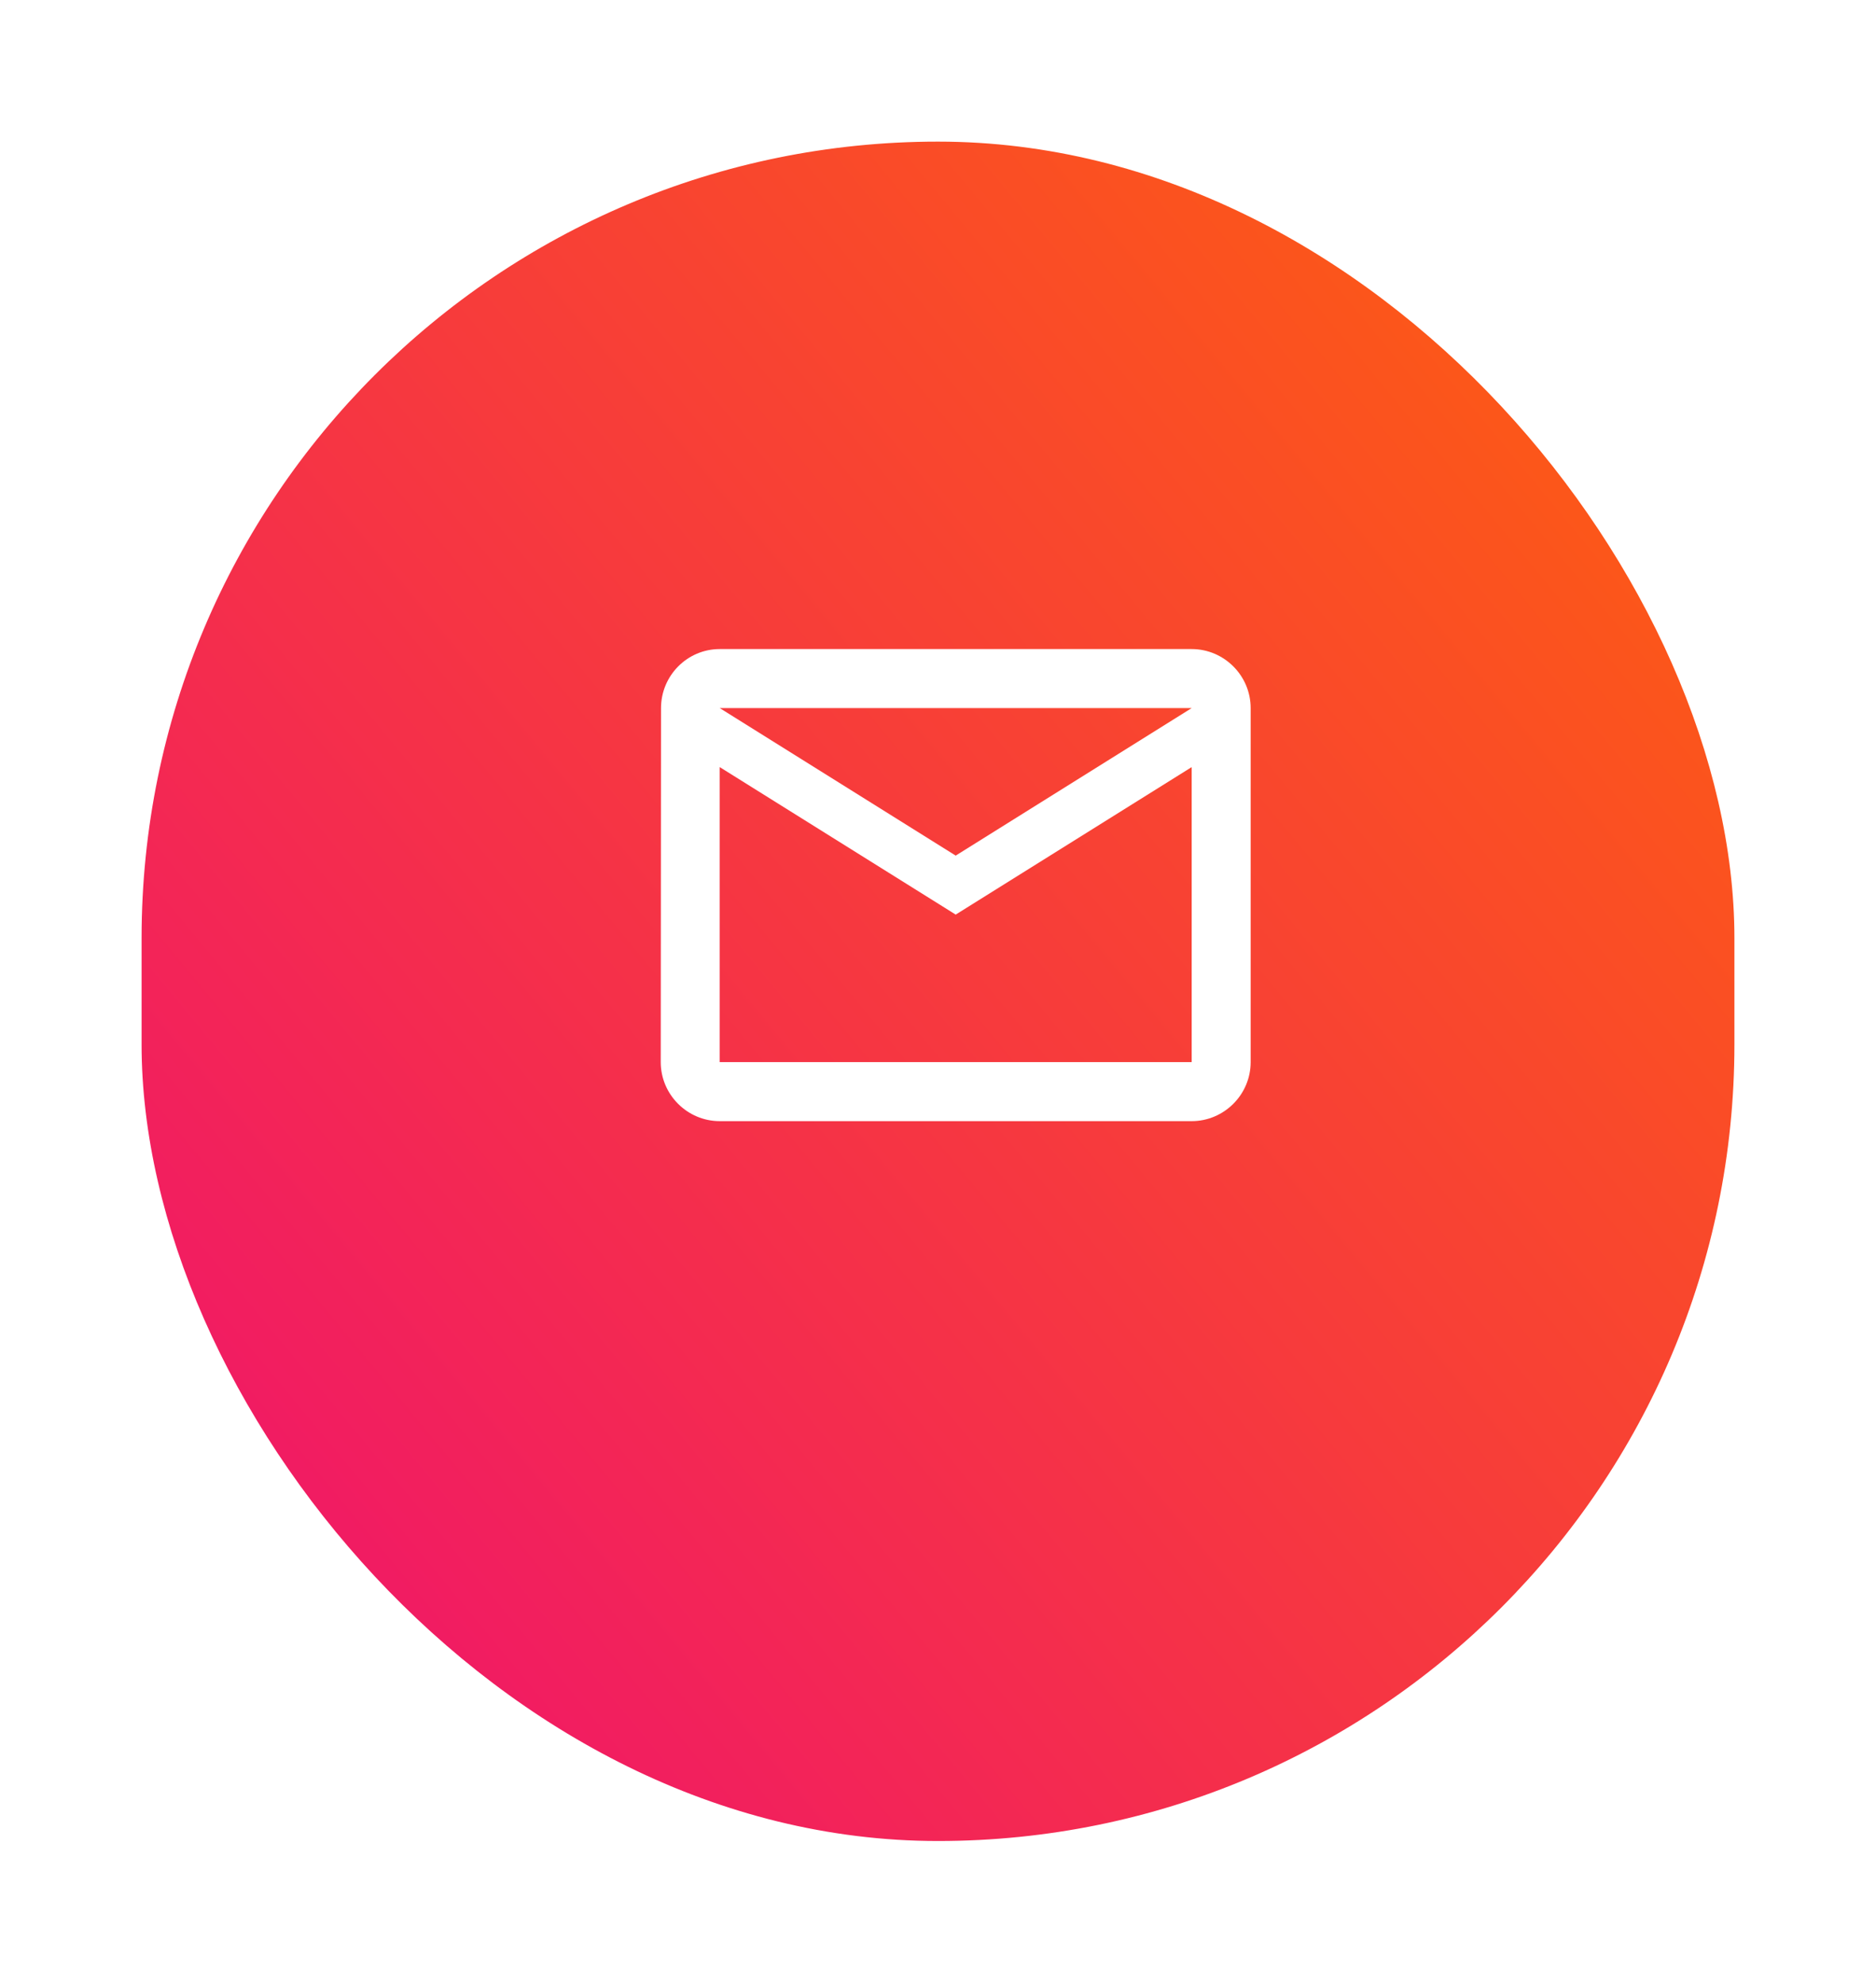 <svg width="53" height="56" viewBox="0 0 53 56" fill="none" xmlns="http://www.w3.org/2000/svg">
<g filter="url(#filter0_d)">
<rect x="4" width="45" height="48" rx="22.5" fill="url(#paint0_linear)"/>
</g>
<path fill-rule="evenodd" clip-rule="evenodd" d="M33.667 18.333H20.333C19.417 18.333 18.675 19.083 18.675 20L18.667 30C18.667 30.917 19.417 31.667 20.333 31.667H33.667C34.583 31.667 35.333 30.917 35.333 30V20C35.333 19.083 34.583 18.333 33.667 18.333ZM20.333 21.667L27 25.833L33.667 21.667V30H20.333V21.667ZM20.333 20L27 24.167L33.667 20H20.333Z" fill="white"/>
<defs>
<filter id="filter0_d" x="0" y="0" width="53" height="56" filterUnits="userSpaceOnUse" color-interpolation-filters="sRGB">
<feFlood flood-opacity="0" result="BackgroundImageFix"/>
<feColorMatrix in="SourceAlpha" type="matrix" values="0 0 0 0 0 0 0 0 0 0 0 0 0 0 0 0 0 0 127 0"/>
<feOffset dy="4"/>
<feGaussianBlur stdDeviation="2"/>
<feColorMatrix type="matrix" values="0 0 0 0 0 0 0 0 0 0 0 0 0 0 0 0 0 0 0.25 0"/>
<feBlend mode="normal" in2="BackgroundImageFix" result="effect1_dropShadow"/>
<feBlend mode="normal" in="SourceGraphic" in2="effect1_dropShadow" result="shape"/>
</filter>
<linearGradient id="paint0_linear" x1="4" y1="48" x2="54.25" y2="6.332" gradientUnits="userSpaceOnUse">
<stop stop-color="#EF0F72"/>
<stop offset="1" stop-color="#FE630A"/>
</linearGradient>
</defs>
</svg>
